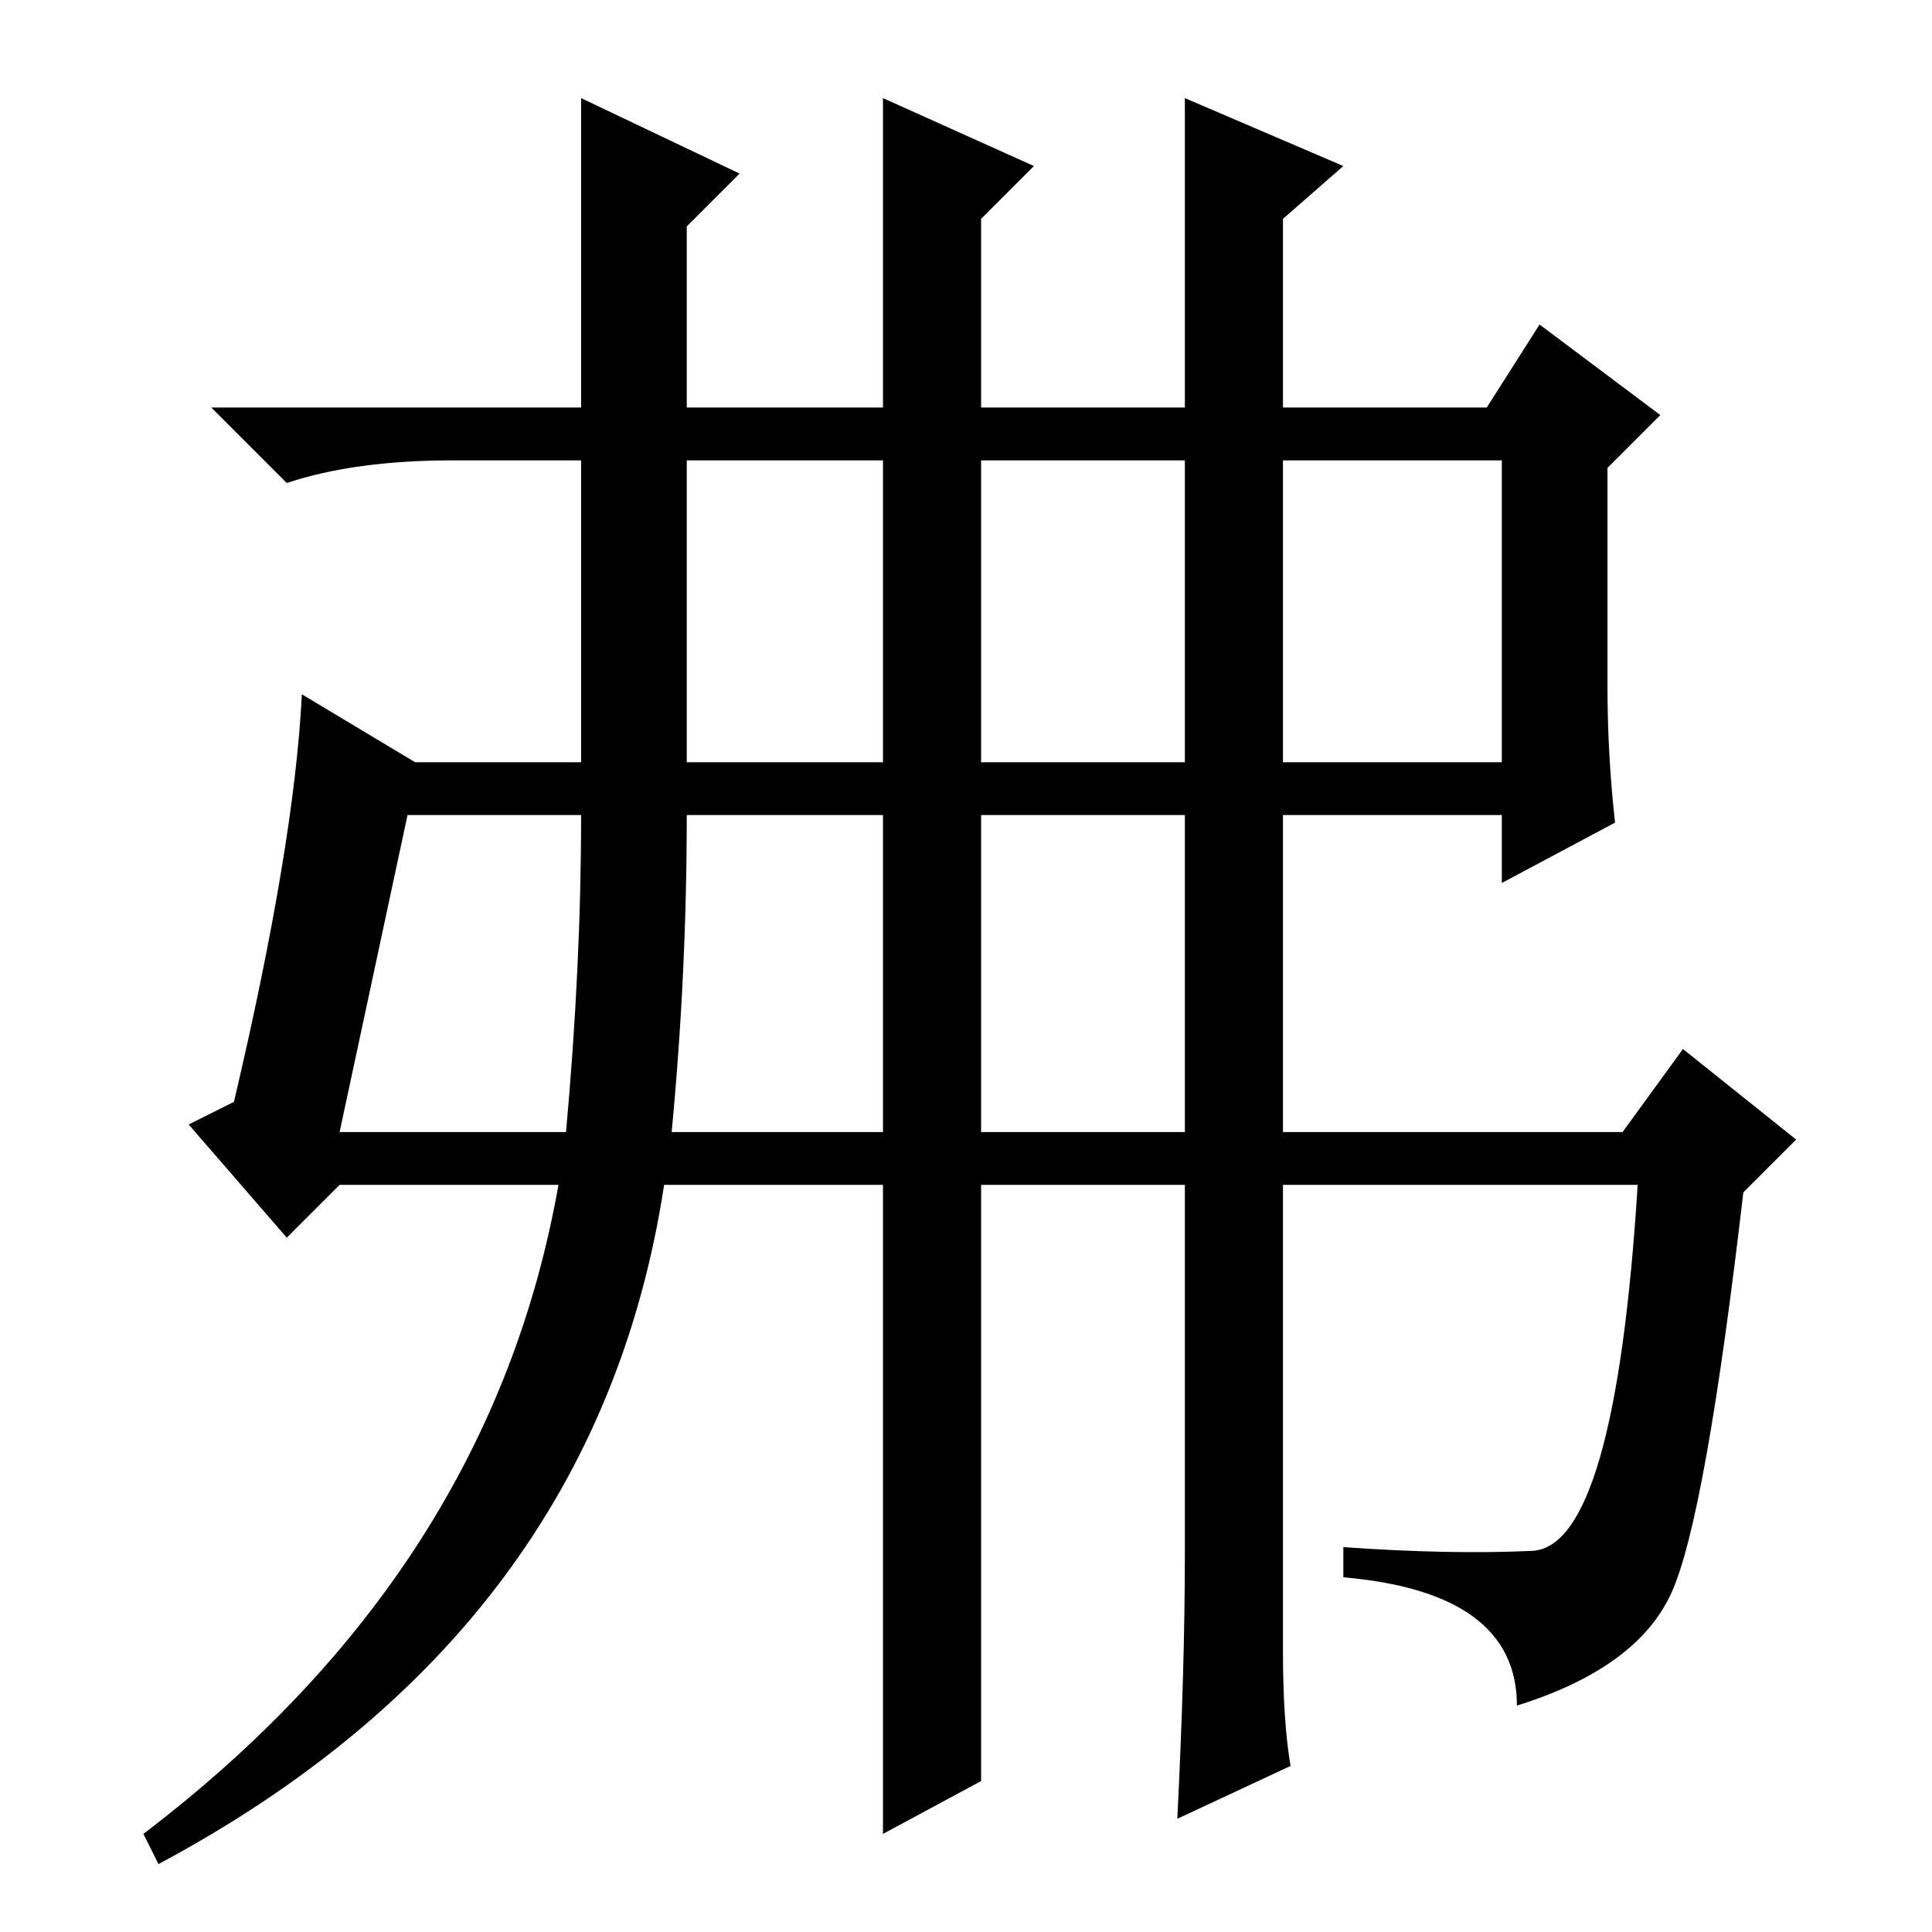 <?xml version="1.0" standalone="no"?>
<!DOCTYPE svg PUBLIC "-//W3C//DTD SVG 1.1//EN" "http://www.w3.org/Graphics/SVG/1.1/DTD/svg11.dtd" >
<svg xmlns="http://www.w3.org/2000/svg" xmlns:xlink="http://www.w3.org/1999/xlink" version="1.1" viewBox="0 -36 256 256">
  <g transform="matrix(1 0 0 -1 0 220)">
   <path fill="currentColor"
d="M117 195h-26v-40h26v40zM130 155h27v40h-27v-40zM170 155h29v40h-29v-40zM45 106h30q2 22 2 42h-23zM213 165q0 -9 1 -18l-15 -8v9h-29v-42h45l8 11l15 -12l-7 -7q-5 -43 -9.5 -53t-20.5 -15q0 15 -23 17v4q14 -1 25 -0.5t14 48.5h-47v-62q0 -9 1 -15l-15 -7q1 20 1 35
v49h-27v-79l-13 -7v86h-29q-9 -59 -67 -90l-2 4q46 35 55 86h-29l-7 -7l-13 15l6 3q8 34 9 54l15 -9h22v40h-17q-13 0 -22 -3l-10 10h49v41l21 -10l-7 -7v-24h26v41l20 -9l-7 -7v-25h27v41l21 -9l-8 -7v-25h27l7 11l16 -12l-7 -7v-29zM130 106h27v42h-27v-42zM117 148h-26
q0 -21 -2 -42h28v42z" />
  </g>

</svg>
